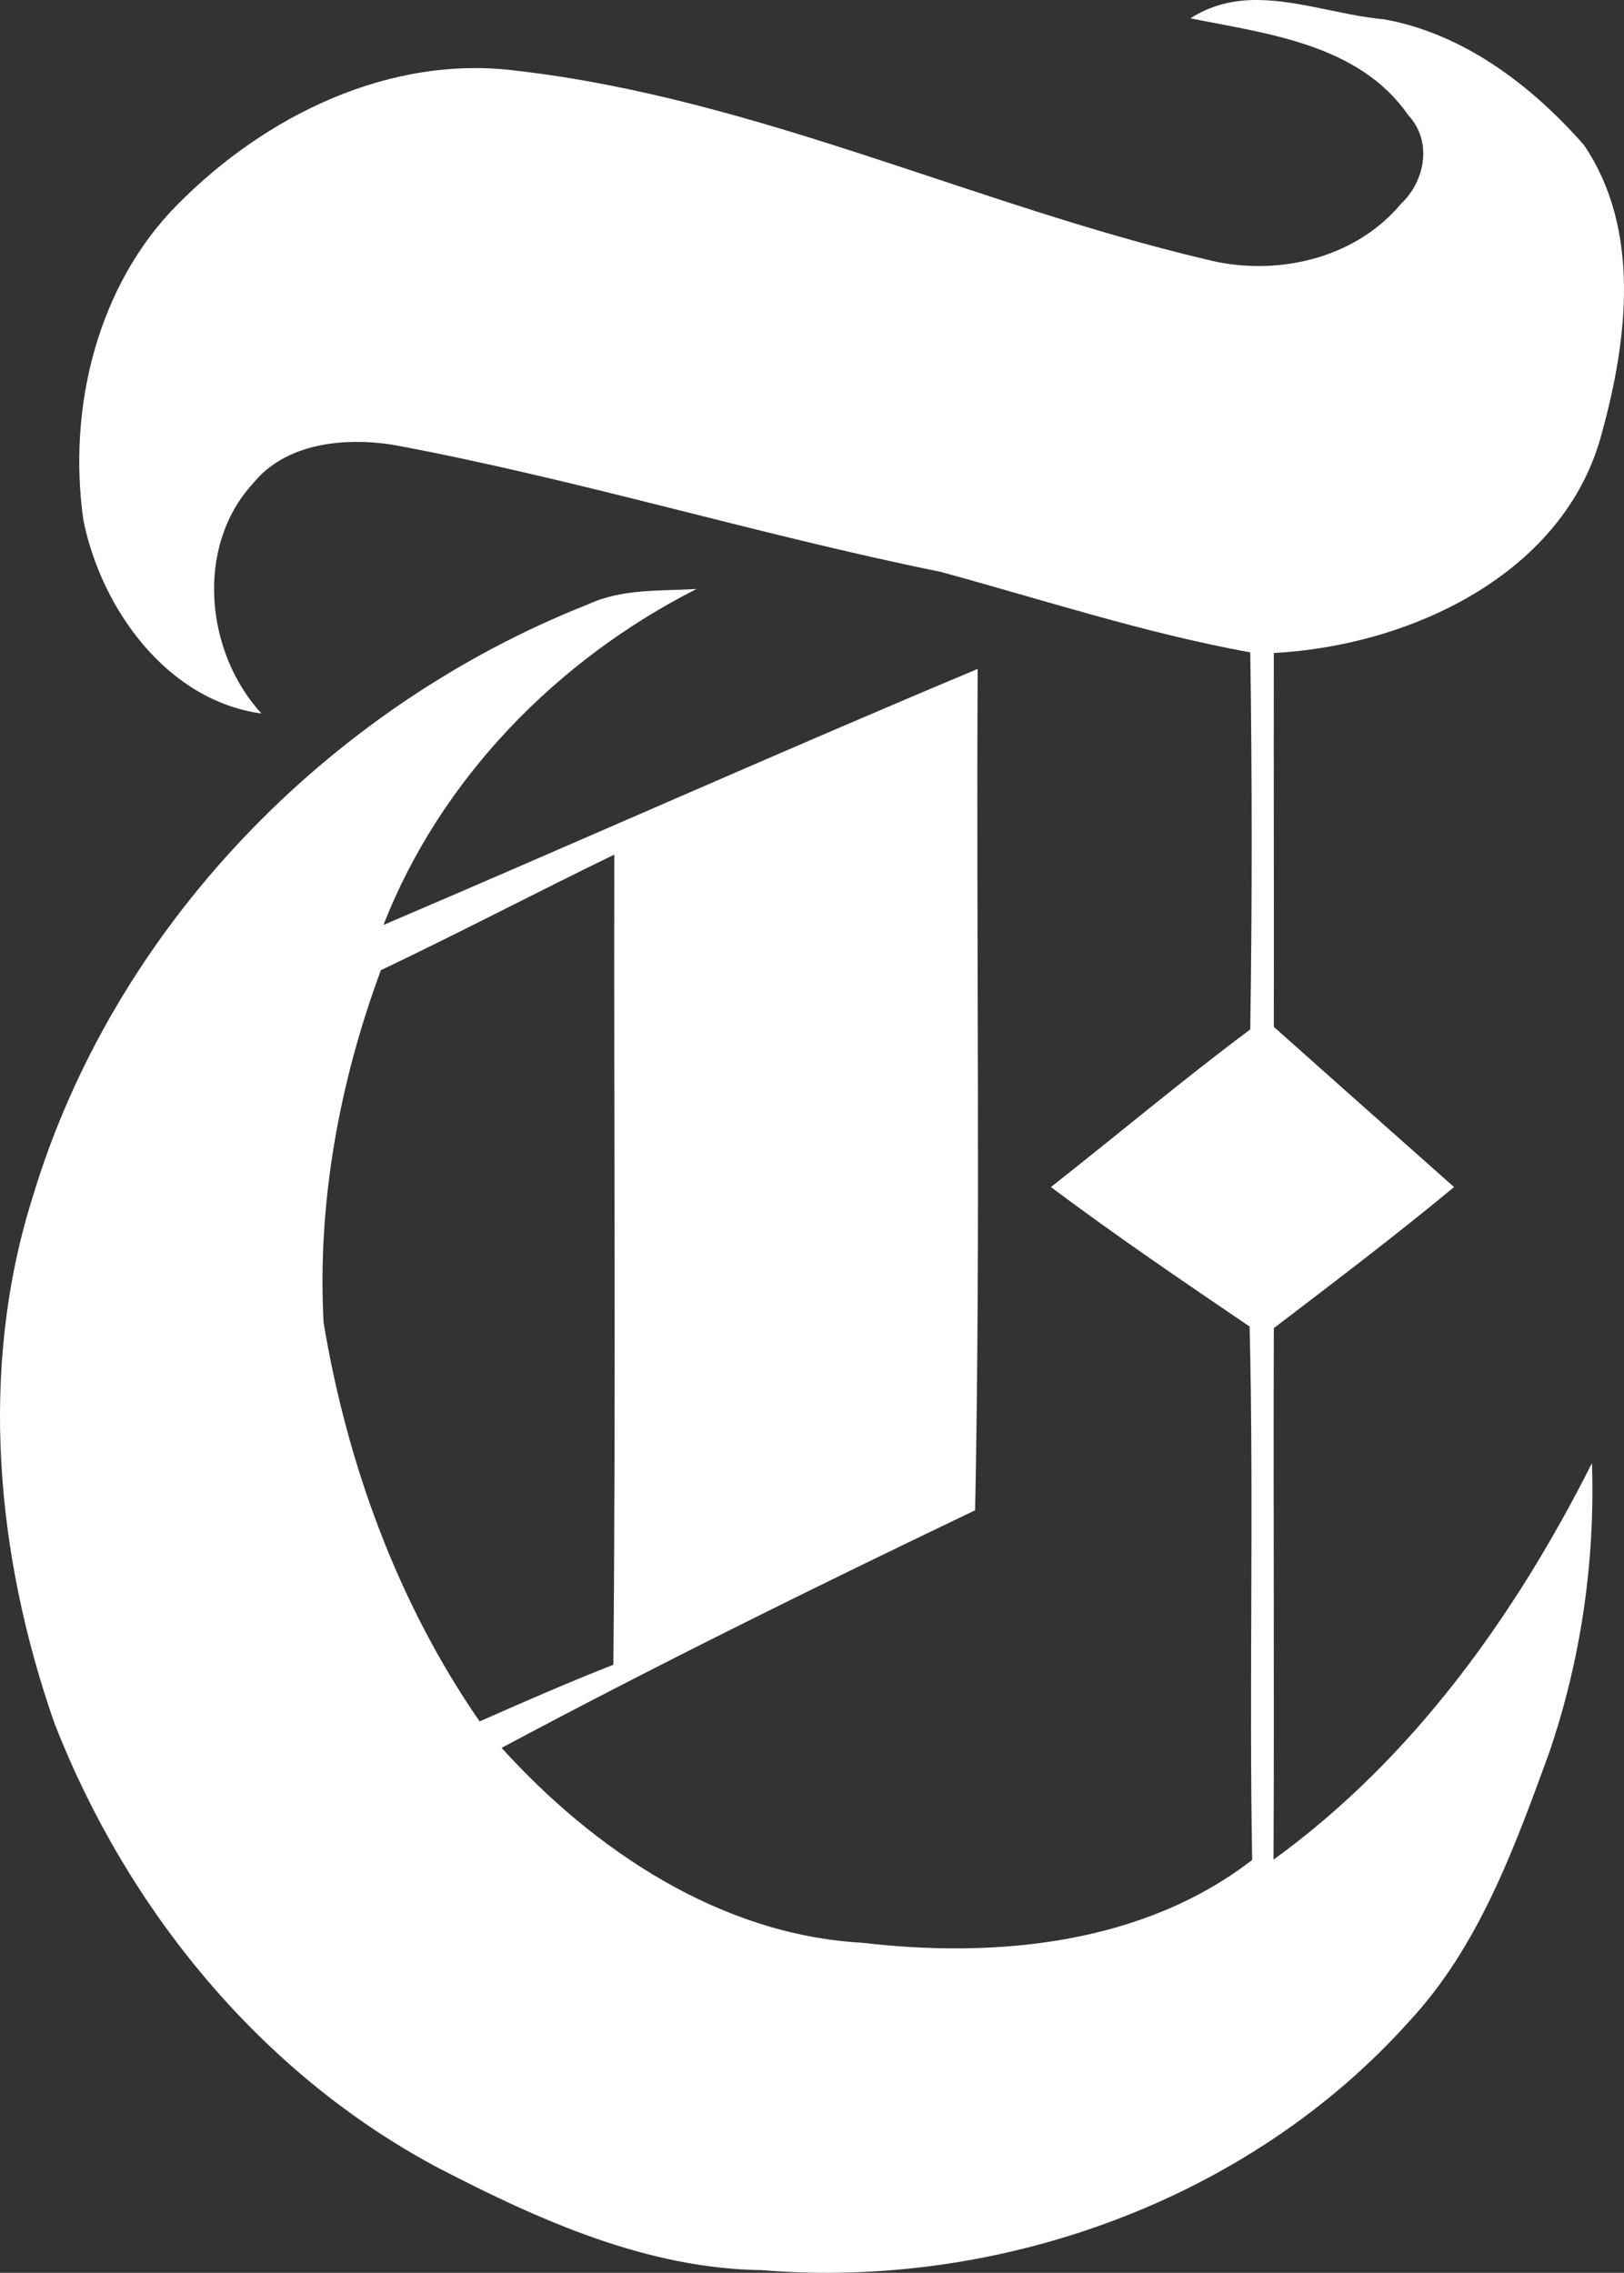 <?xml version="1.0" encoding="UTF-8" standalone="no"?>
<!-- Created with Inkscape (http://www.inkscape.org/) -->

<svg
   xmlns:dc="http://purl.org/dc/elements/1.1/"
   xmlns:cc="http://creativecommons.org/ns#"
   xmlns:rdf="http://www.w3.org/1999/02/22-rdf-syntax-ns#"
   xmlns:svg="http://www.w3.org/2000/svg"
   xmlns="http://www.w3.org/2000/svg"
   xmlns:sodipodi="http://sodipodi.sourceforge.net/DTD/sodipodi-0.dtd"
   xmlns:inkscape="http://www.inkscape.org/namespaces/inkscape"
   version="1.1"
   width="127.493pt"
   height="178.425pt"
   viewBox="0 0 127.493 178.425"
   id="svg2"
   inkscape:version="0.91 r13725"
   sodipodi:docname="NewYorkTimes.svg">
  <rect x="0" y="0" width="127.493" height="178.425" fill="#333333" stroke="none"/>
  <sodipodi:namedview
     pagecolor="#ffffff"
     bordercolor="#666666"
     borderopacity="1"
     objecttolerance="10"
     gridtolerance="10"
     guidetolerance="10"
     inkscape:pageopacity="0"
     inkscape:pageshadow="2"
     inkscape:window-width="1920"
     inkscape:window-height="1057"
     id="namedview21"
     showgrid="false"
     fit-margin-top="0"
     fit-margin-left="0"
     fit-margin-right="0"
     fit-margin-bottom="0"
     inkscape:zoom="0.42327511"
     inkscape:cx="1069.3048"
     inkscape:cy="76.888994"
     inkscape:window-x="0"
     inkscape:window-y="0"
     inkscape:window-maximized="1"
     inkscape:current-layer="svg2" />
  <defs
     id="defs64" />
  <path
     d="m 98.052,0.014 c -1.582,0.076 -3.119,0.478 -4.6,1.425 6.1,1.22 13.25,2.04 17.1,7.6 1.93,2.05 1.33,5.2 -0.6,7 -3.65,4.35 -9.915,5.715 -15.275,4.325 -18.17,-4.29 -35.355,-12.63 -54.025,-14.8 -10,-1.32 -19.775,3.49 -26.675,10.45 -6.37,6.39 -8.685,16.09 -7.425,24.85 1.41,6.93 6.545,14.13 13.975,15.15 -4.4,-4.78 -5.235,-13.08 -0.675,-18.05 2.58,-3.2 7.165,-3.64 10.975,-3.05 14.47,2.69 28.57,7.045 43,9.975 8.08,2.2 16.065,4.825 24.325,6.325 0.15,9.87 0.15,19.73 0,29.6 -5.33,3.98 -10.42,8.265 -15.65,12.375 5.09,3.81 10.34,7.38 15.6,10.95 0.34,13.96 -0.05,27.915 0.2,41.875 -8.61,6.65 -20.145,7.73 -30.625,6.5 -11.13,-0.62 -21.01,-7.25 -28.3,-15.3 12.22,-6.52 24.675,-12.67 37.175,-18.65 0.44,-22.01 0.08,-44.03 0.2,-66.05 -15.62,6.55 -31.08,13.45 -46.65,20.1 4.5,-11.51 13.655,-20.835 24.575,-26.375 -2.85,0.17 -5.84,-0.04 -8.5,1.2 -20.44,8.07 -37.285,25.415 -43.625,46.575 -4.24,13.44 -2.875,28.135 1.725,41.275 5.7,14.62 16.245,27.56 30.225,34.95 7.85,4.06 16.3,7.865 25.3,7.975 18.63,1.55 38.23,-5.48 50.8,-19.5 5.49,-5.89 8.255,-13.57 10.975,-21 2.52,-7.32 3.66,-15.11 3.4,-22.85 -6.03,11.96 -14.05,23.195 -25,31.125 0.07,-13.91 -0.025,-27.815 0.025,-41.725 4.76,-3.63 9.54,-7.255 14.15,-11.075 -4.73,-4.19 -9.43,-8.375 -14.15,-12.575 0.02,-9.78 -0.02,-19.58 0,-29.35 10.65,-0.56 22.905,-6.18 25.775,-17.35 2,-7.29 3.045,-15.925 -1.425,-22.525 -4.11,-4.68 -9.44,-8.745 -15.7,-9.875 -3.465,-0.302 -7.12,-1.666 -10.6,-1.5 z m -49.825,67.075 c -0.04,21.2 0.125,42.4 -0.075,63.6 -3.54,1.39 -7.02,2.91 -10.5,4.45 -6.42,-9.29 -10.41,-20.225 -12.25,-31.325 -0.5,-9.37 1.24,-18.86 4.5,-27.65 6.16,-2.93 12.185,-6.095 18.325,-9.075 z"
     id="path6"
     style="fill:#fff;fill-opacity:1;stroke:none"
     inkscape:connector-curvature="0" />
</svg>
